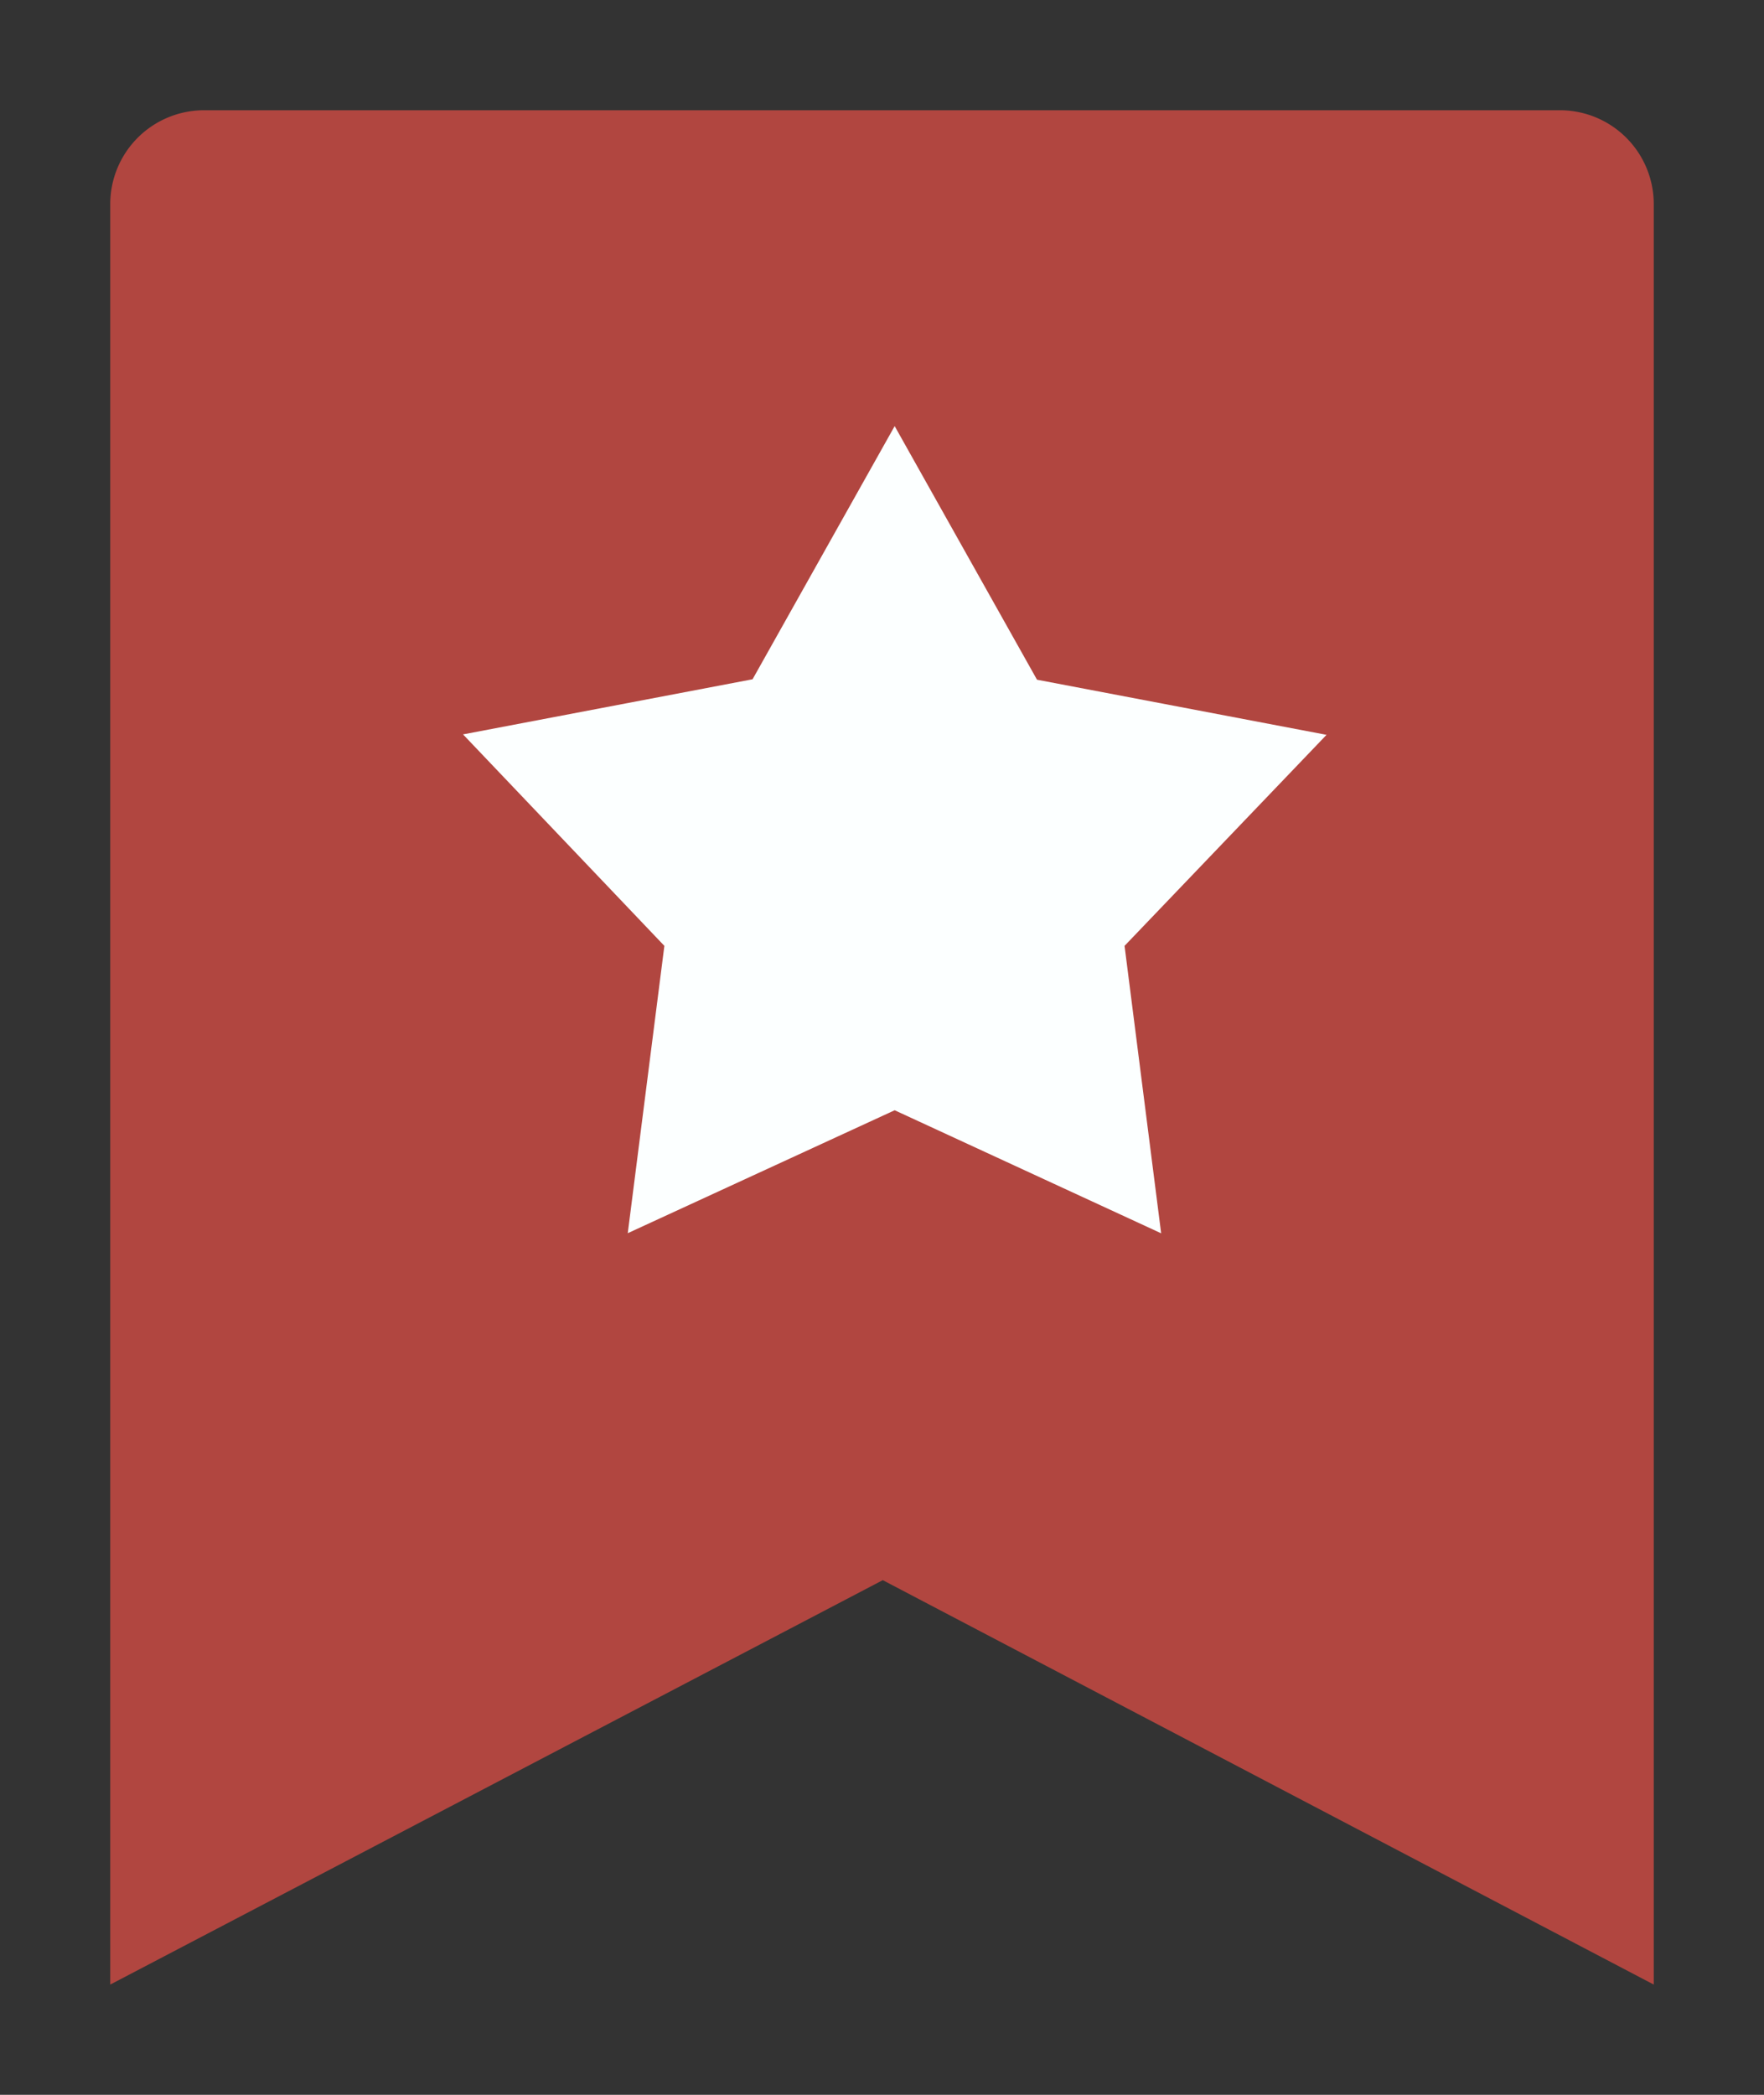 <svg xmlns="http://www.w3.org/2000/svg" viewBox="0 0 16 19"><rect x="0" y="0" width="16" height="19" fill="#333333" stroke="none"/><defs><style>.cls-1 { fill: #b14640; } .cls-1, .cls-2 { fill-rule: evenodd; } .cls-2 { fill: #fcffff; }</style></defs><path id="Rounded_Rectangle_1" class="cls-1" d="M1.846 1h12.308a.851.851 0 0 1 .846.856v16.144l-6.993-3.668-7.007 3.668v-16.144a.851.851 0 0 1 .846-.856z"/><path id="_5_Point_Star_1" class="cls-2" d="M8.115 3.865l1.291 2.3 2.626.5-1.832 1.914.332 2.607-2.417-1.116-2.421 1.115.332-2.606-1.826-1.918 2.626-.5 1.291-2.3"/></svg>